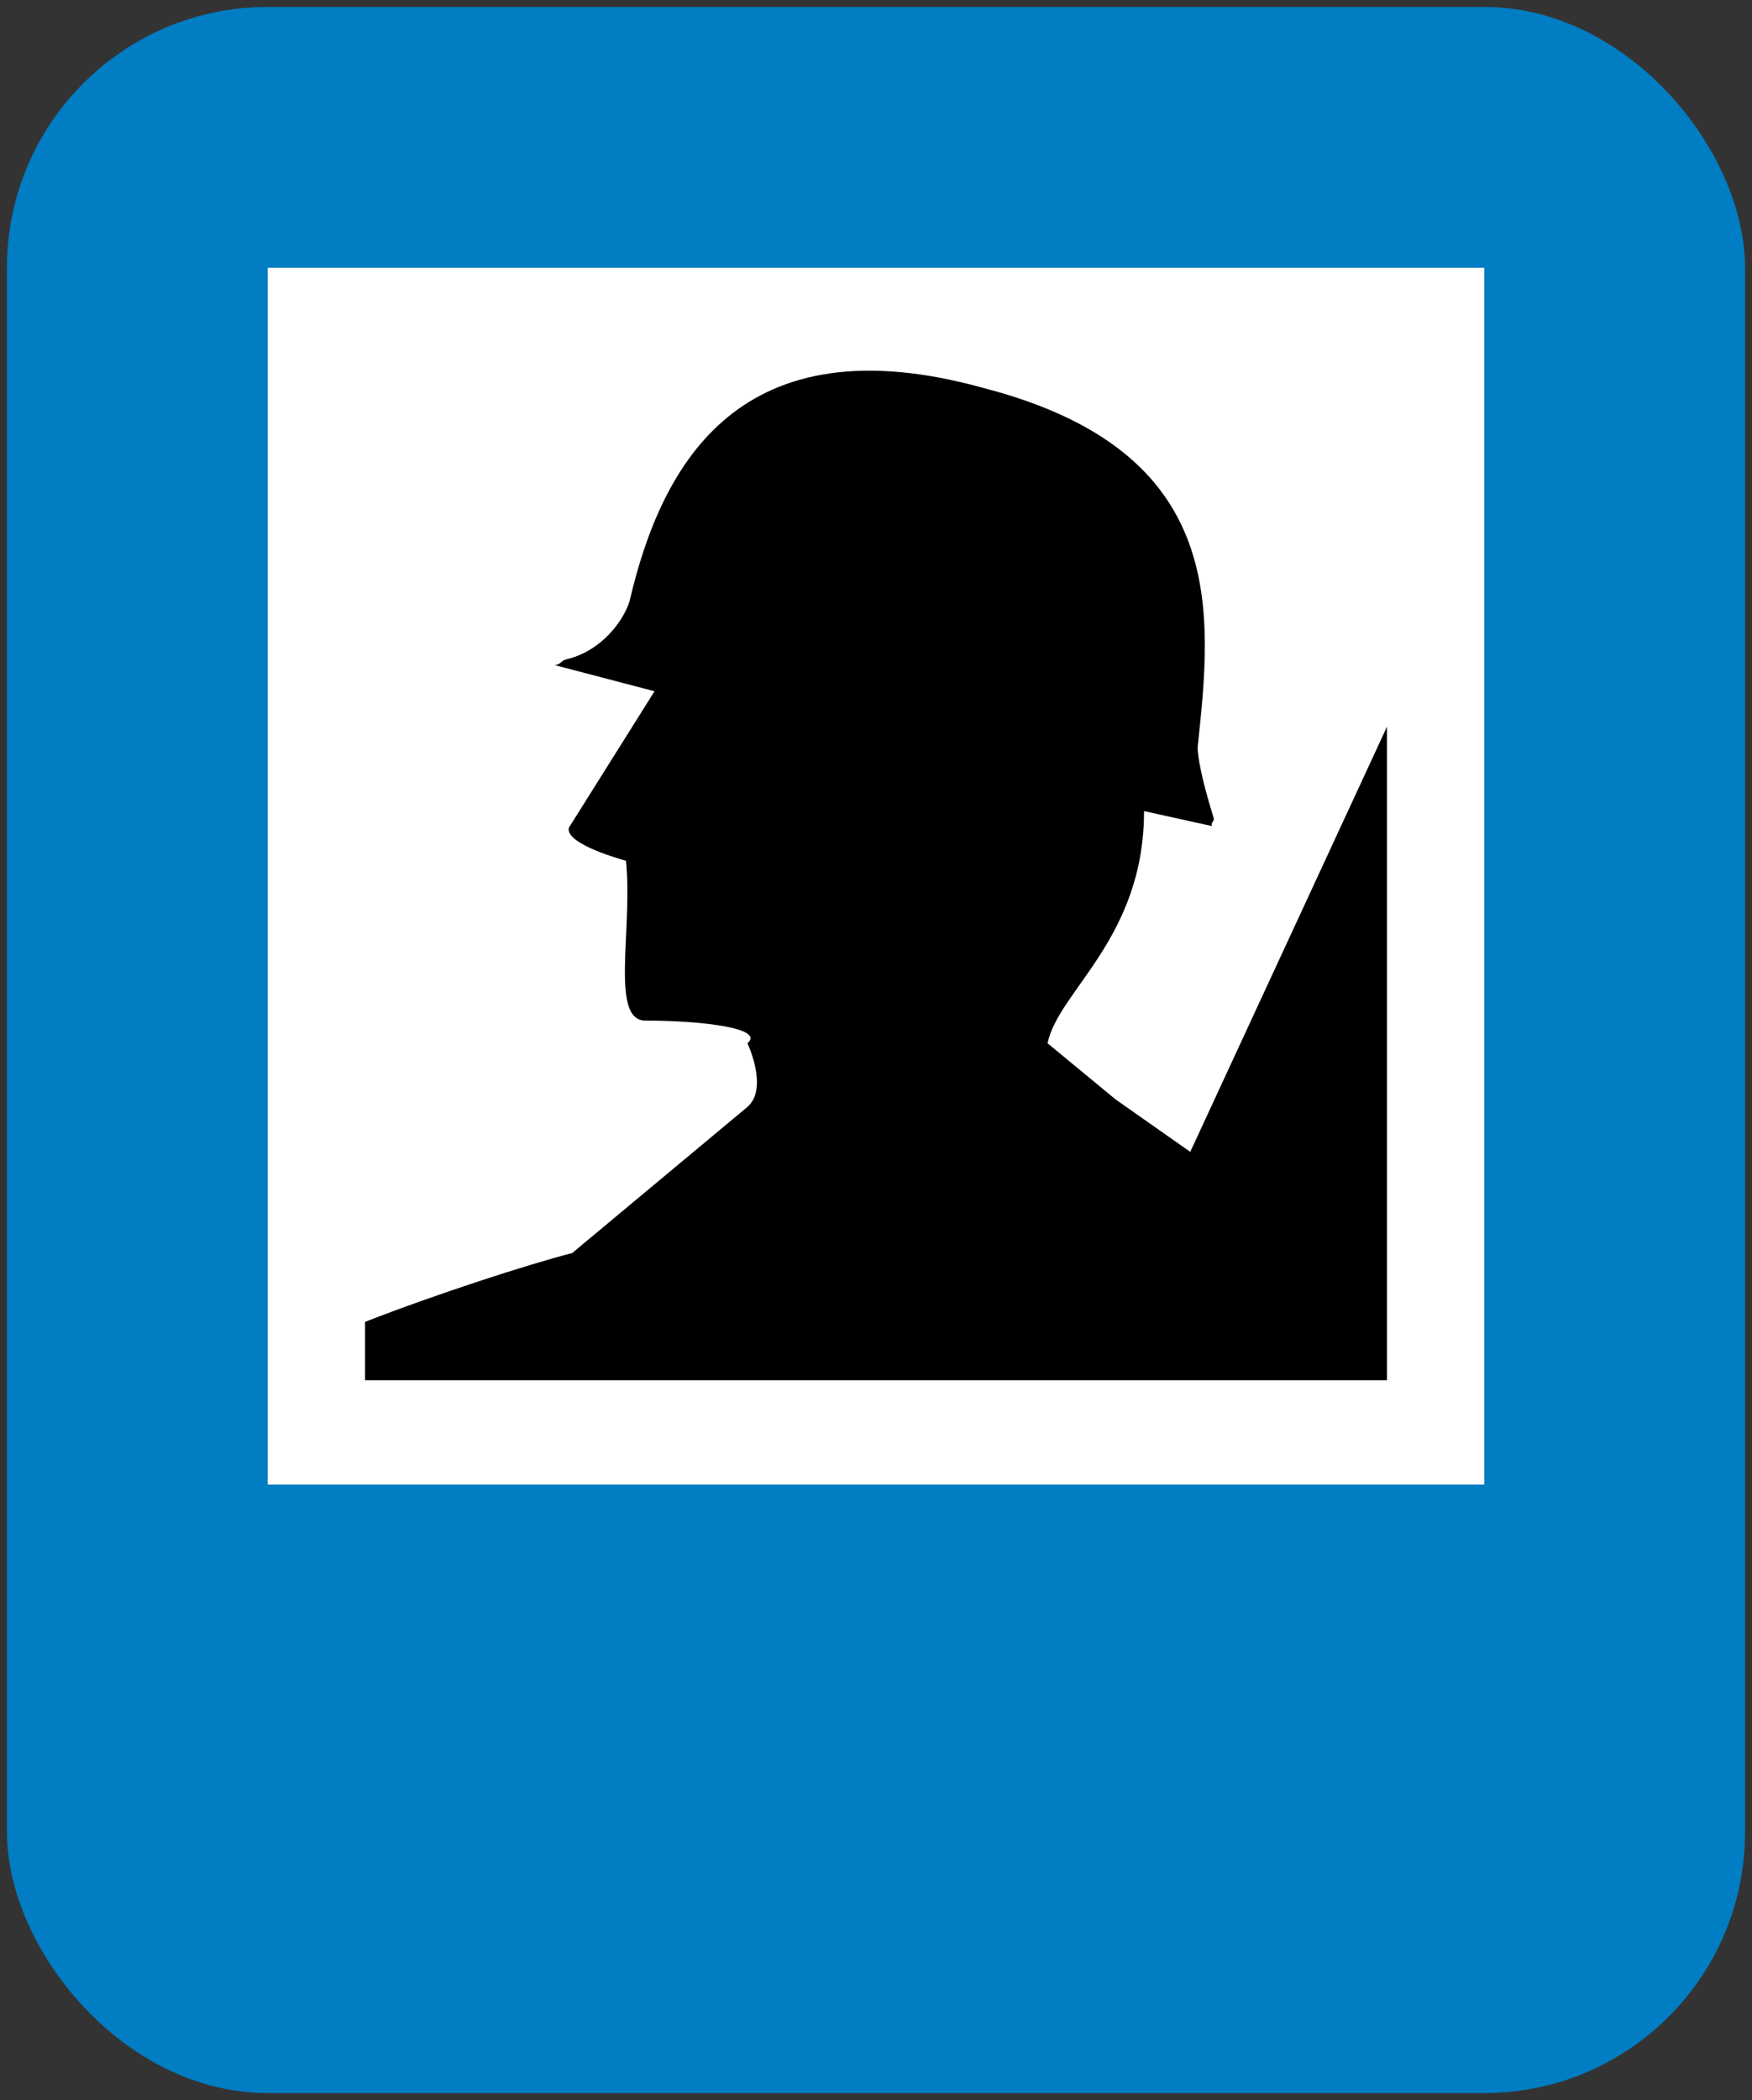 <?xml version="1.0" encoding="UTF-8" standalone="no"?>
<!-- Created with Inkscape (http://www.inkscape.org/) -->

<svg
   xmlns:dc="http://purl.org/dc/elements/1.1/"
   xmlns:cc="http://creativecommons.org/ns#"
   xmlns:rdf="http://www.w3.org/1999/02/22-rdf-syntax-ns#"
   xmlns:svg="http://www.w3.org/2000/svg"
   xmlns="http://www.w3.org/2000/svg"
   xmlns:sodipodi="http://sodipodi.sourceforge.net/DTD/sodipodi-0.dtd"
   xmlns:inkscape="http://www.inkscape.org/namespaces/inkscape"
   width="50.4cm"
   height="60.4cm"
   viewBox="0 0 504 604"
   version="1.1"
   id="svg8"
   inkscape:version="0.92.2 (5c3e80d, 2017-08-06)"
   sodipodi:docname="77.svg">
  <rect x="0" y="0" width="504" height="604" fill="#333333" stroke="none"/>
  <defs
     id="defs2" />
  <sodipodi:namedview
     id="base"
     pagecolor="#ffffff"
     bordercolor="#666666"
     borderopacity="1.0"
     inkscape:pageopacity="0.0"
     inkscape:pageshadow="2"
     inkscape:zoom="0.26979167"
     inkscape:cx="444.27625"
     inkscape:cy="664.58639"
     inkscape:document-units="cm"
     inkscape:current-layer="layer1"
     showgrid="false"
     units="cm"
     inkscape:window-width="1920"
     inkscape:window-height="1057"
     inkscape:window-x="-8"
     inkscape:window-y="-8"
     inkscape:window-maximized="1"
     inkscape:snap-global="true"
     fit-margin-top="0"
     fit-margin-left="0"
     fit-margin-right="0"
     fit-margin-bottom="0" />
  <g
     inkscape:label="Layer 1"
     inkscape:groupmode="layer"
     id="layer1"
     transform="translate(-103,512.003)">
    <rect
       style="opacity:1;fill:#007dc3;fill-opacity:1;fill-rule:nonzero;stroke:none;stroke-width:38.377;stroke-linejoin:round;stroke-miterlimit:4;stroke-dasharray:none;stroke-opacity:1"
       id="rect815"
       width="500"
       height="600"
       x="105"
       y="-510.003"
       rx="75"
       ry="75" />
    <rect
       style="opacity:1;fill:#ffffff;fill-opacity:1;fill-rule:nonzero;stroke:none;stroke-width:25.151;stroke-linejoin:round;stroke-miterlimit:4;stroke-dasharray:none;stroke-opacity:1"
       id="rect817"
       width="350"
       height="350"
       x="180"
       y="-435.003" />
    <path
       d="m 502,-303.007 4e-5,188 -294,1e-5 v -16.8 c 20.768,-8.103 47.254,-16.637 59.6,-19.8 l 50.413,-42.024 c 6.167,-5.385 0,-18.31 0,-18.31 5.139,-4.308 -12.905,-6.522 -29.351,-6.522 -10.279,0 -3.541,-26.591 -5.596,-45.978 0,0 -17.648,-4.677 -16.422,-9.494 l 24.644,-39.249 -28.78,-7.539 c 1.667,0 1.894,-1.289 3.342,-1.624 10.161,-2.353 16.446,-11.033 18.242,-16.686 9.251,-39.851 31.864,-80.778 101.758,-61.392 70.922,18.31 65.783,64.623 61.672,103.396 0,0 -0.243,4.673 4.605,20.235 0.324,1.035 -0.878,1.242 -0.494,2.383 l -19.529,-4.308 c 0,36.62 -24.669,51.698 -27.752,66.777 l 19.547,16.134 21.5,15.1"
       style="fill:#000000;fill-opacity:1;fill-rule:evenodd;stroke:none;stroke-width:0.691"
       id="path4630"
       inkscape:connector-curvature="0"
       sodipodi:nodetypes="cccccccscccccccccccccc" />
  </g>
</svg>

